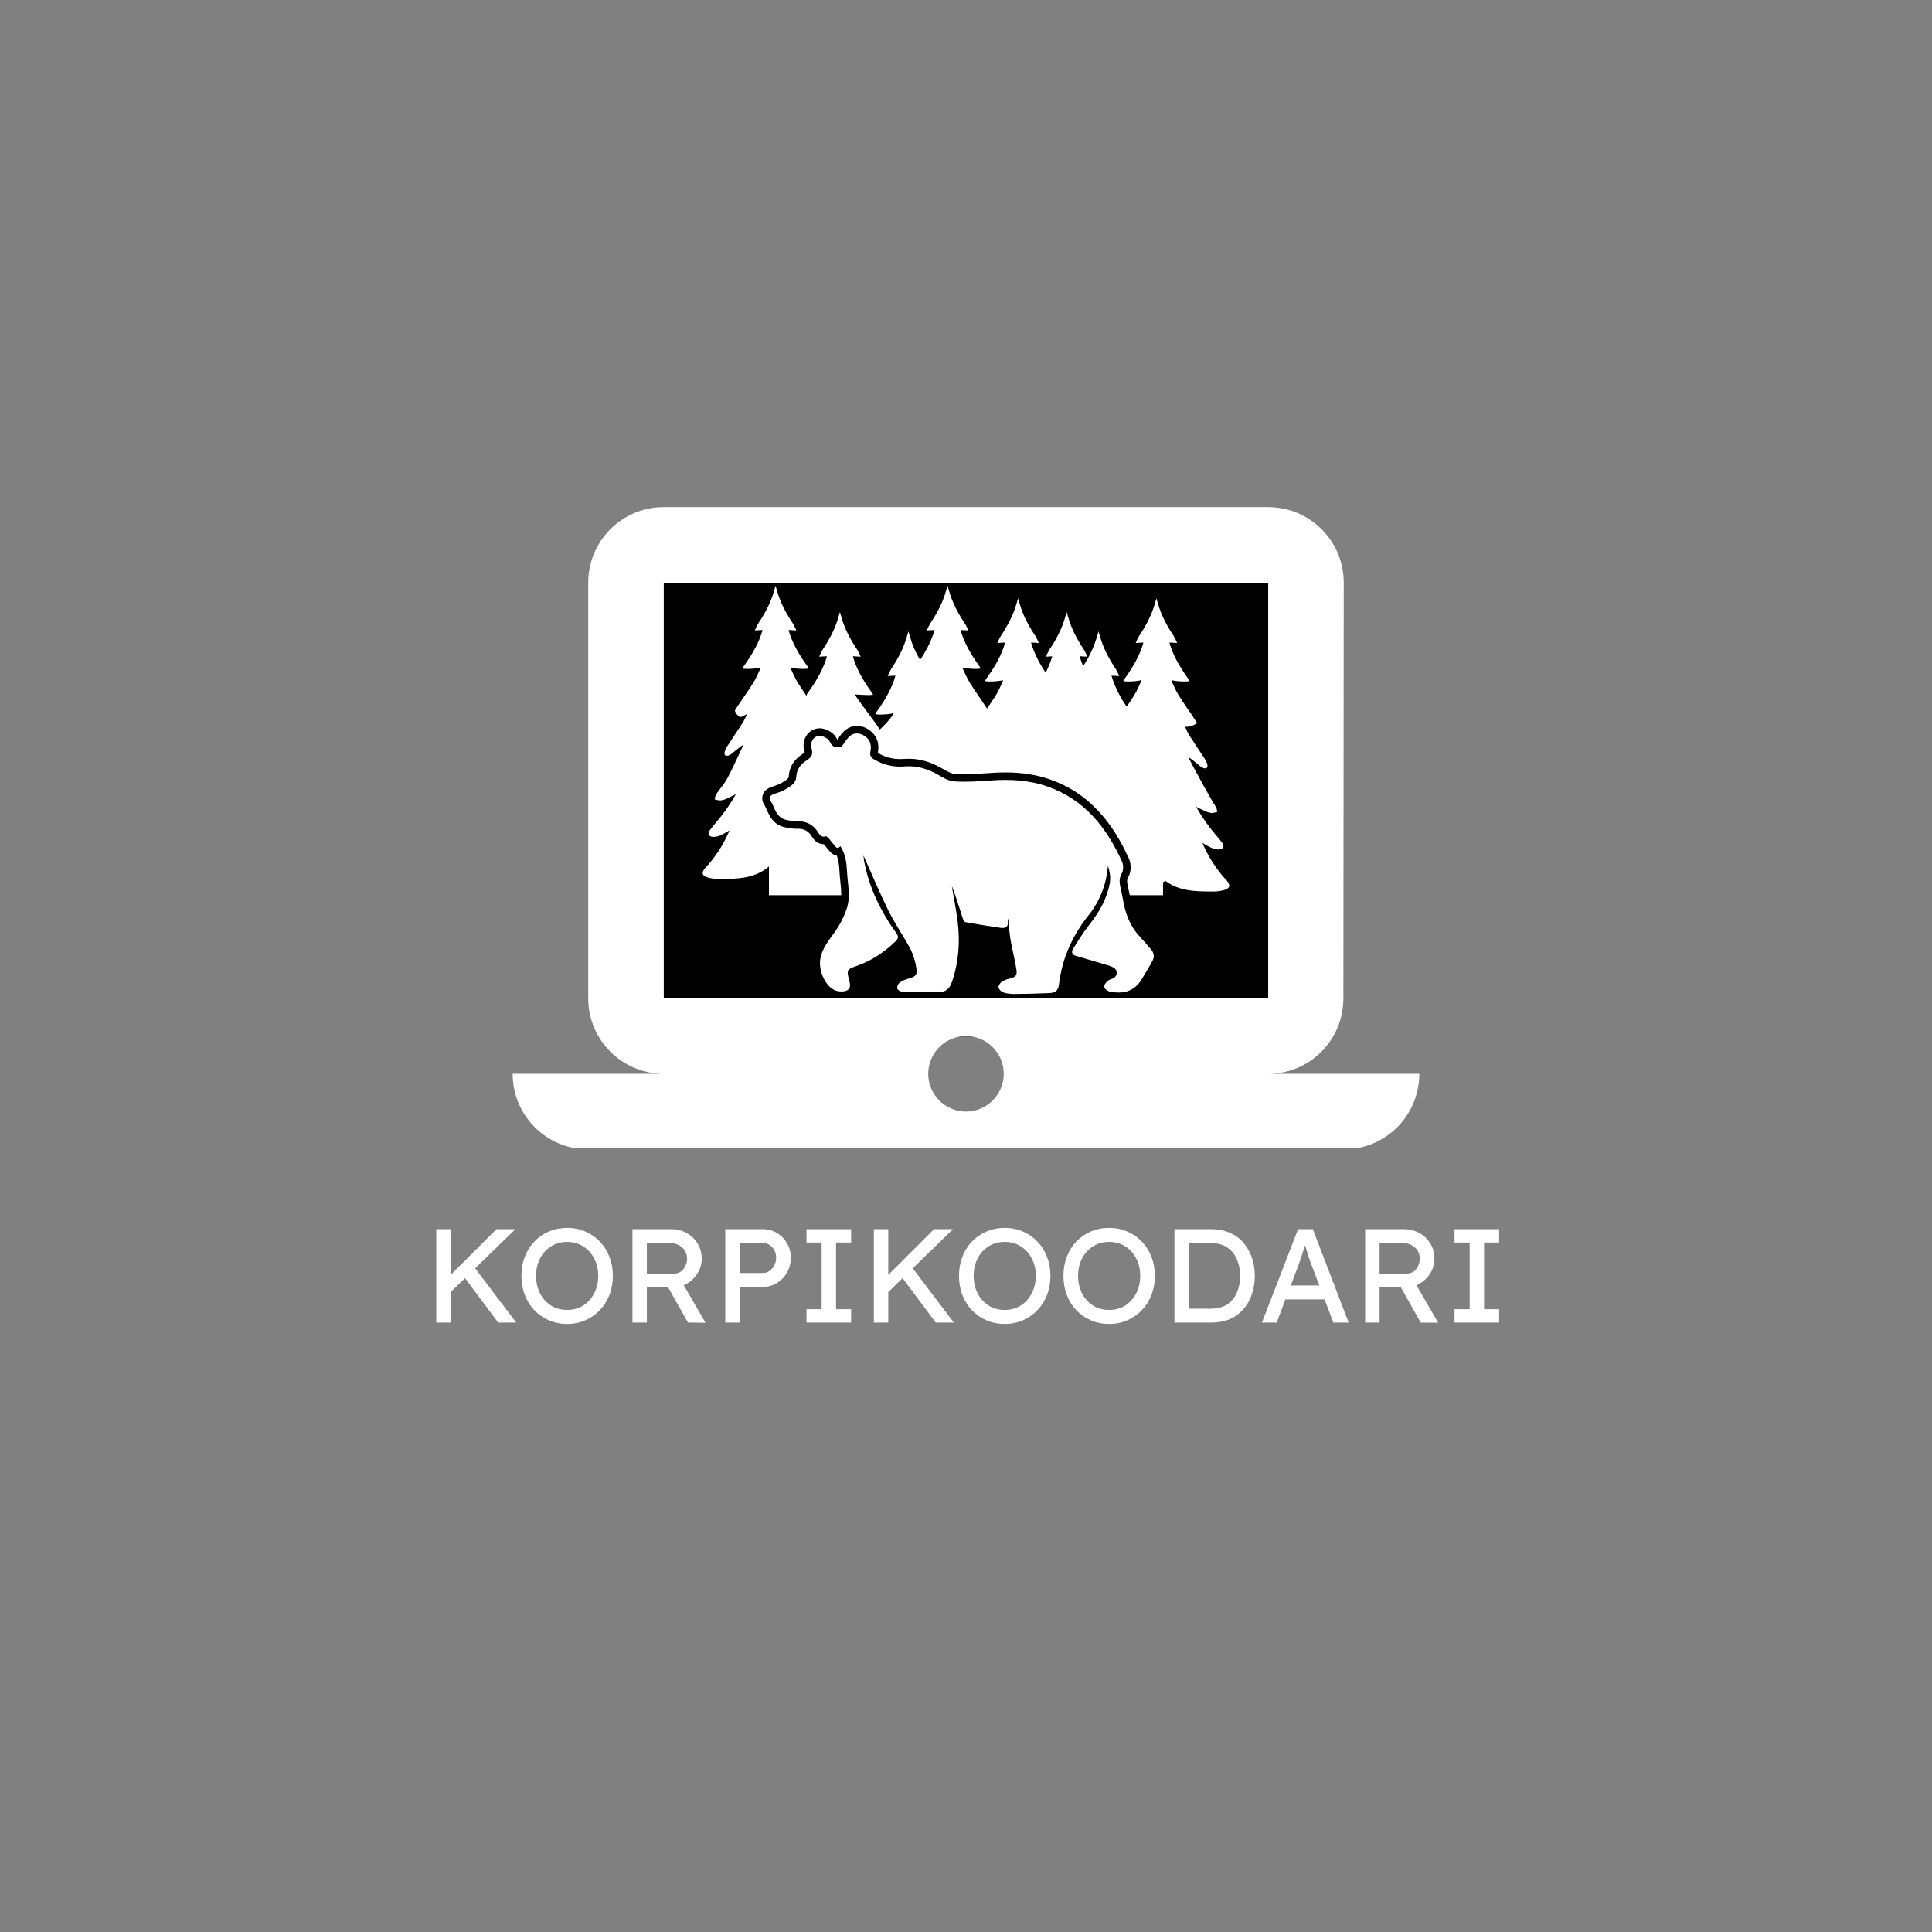 <svg xmlns="http://www.w3.org/2000/svg" xmlns:xlink="http://www.w3.org/1999/xlink" width="500" zoomAndPan="magnify" viewBox="0 0 375 375" height="500" preserveAspectRatio="xMidYMid meet" version="1.0"><rect x="0" y="0" width="375" height="375" fill="#808080" stroke="none"/><defs><g/><clipPath id="d804662009"><path d="M 121.254 105.531 L 253.746 105.531 L 253.746 201.184 L 121.254 201.184 Z M 121.254 105.531 " clip-rule="nonzero"/></clipPath><clipPath id="ed3b729e86"><path d="M 0.254 0.531 L 132.746 0.531 L 132.746 96.184 L 0.254 96.184 Z M 0.254 0.531 " clip-rule="nonzero"/></clipPath><clipPath id="e6683f4b2e"><rect x="0" width="133" y="0" height="97"/></clipPath><clipPath id="c942a1f28b"><path d="M 99.508 98.402 L 275.758 98.402 L 275.758 222.902 L 99.508 222.902 Z M 99.508 98.402 " clip-rule="nonzero"/></clipPath><clipPath id="69c76ab705"><path d="M 136.051 113.676 L 238.801 113.676 L 238.801 193 L 136.051 193 Z M 136.051 113.676 " clip-rule="nonzero"/></clipPath></defs><g clip-path="url(#d804662009)"><g transform="matrix(1, 0, 0, 1, 121, 105)"><g clip-path="url(#e6683f4b2e)"><g clip-path="url(#ed3b729e86)"><path fill="#000000" d="M 0.254 0.531 L 132.898 0.531 L 132.898 96.184 L 0.254 96.184 Z M 0.254 0.531 " fill-opacity="1" fill-rule="nonzero"/></g></g></g></g><g clip-path="url(#c942a1f28b)"><path fill="#ffffff" d="M 246.156 208.422 C 254.258 208.422 260.75 201.859 260.75 193.758 L 260.82 113.102 C 260.82 105 254.258 98.434 246.156 98.434 L 128.836 98.434 C 120.734 98.434 114.172 105 114.172 113.102 L 114.172 193.758 C 114.172 201.859 120.734 208.422 128.836 208.422 L 99.508 208.422 C 99.508 216.527 106.07 223.09 114.172 223.09 L 260.82 223.09 C 268.926 223.09 275.488 216.527 275.488 208.422 Z M 128.836 113.102 L 246.156 113.102 L 246.156 193.758 L 128.836 193.758 Z M 187.496 215.754 C 183.465 215.754 180.164 212.457 180.164 208.422 C 180.164 204.391 183.465 201.09 187.496 201.09 C 191.531 201.09 194.828 204.391 194.828 208.422 C 194.828 212.457 191.531 215.754 187.496 215.754 Z M 187.496 215.754 " fill-opacity="1" fill-rule="nonzero"/></g><g clip-path="url(#69c76ab705)"><path fill="#ffffff" d="M 237.484 172.797 C 236.867 172.957 236.242 173.039 235.605 173.039 C 232.285 173.039 228.945 173.066 226.152 170.941 C 226.055 171.09 225.918 171.188 225.746 171.234 L 225.746 173.762 L 219.289 173.762 C 219.227 173.434 219.156 173.117 219.086 172.805 C 219.043 172.617 219 172.43 218.965 172.242 L 218.945 172.156 C 218.75 171.234 218.676 170.805 218.977 170.297 C 219.555 169.332 219.621 167.777 219.129 166.684 C 217.434 162.922 215.512 159.91 213.242 157.48 C 210.652 154.656 207.551 152.609 203.938 151.336 C 201.281 150.387 198.406 149.926 195.145 149.926 C 194.188 149.926 193.211 149.965 192.152 150.039 C 190.559 150.16 188.863 150.273 187.211 150.273 C 186.527 150.273 185.898 150.258 185.285 150.215 C 184.66 150.176 183.867 149.723 183.094 149.285 C 182.945 149.199 182.793 149.113 182.645 149.031 C 180.512 147.848 178.48 147.273 176.445 147.273 C 176.18 147.273 175.906 147.281 175.641 147.305 C 175.363 147.324 175.086 147.332 174.82 147.332 C 173.297 147.355 171.871 146.984 170.543 146.23 C 170.473 146.188 170.422 146.156 170.379 146.129 C 170.766 144.352 170.188 142.758 168.801 141.75 C 168.066 141.203 167.242 140.922 166.328 140.906 C 165.566 140.902 164.875 141.125 164.258 141.57 C 163.574 142.062 163.121 142.719 162.684 143.352 C 162.629 143.43 162.57 143.508 162.516 143.59 C 162.477 143.531 162.445 143.469 162.418 143.402 C 161.977 142.371 160.809 141.723 159.945 141.477 C 159.672 141.398 159.391 141.359 159.105 141.359 C 158.621 141.363 158.16 141.473 157.723 141.695 C 157.289 141.914 156.93 142.223 156.641 142.617 C 156.316 143.051 156.109 143.539 156.016 144.074 C 155.926 144.609 155.957 145.137 156.117 145.656 C 156.16 145.781 156.188 145.914 156.191 146.047 C 156.055 146.18 155.906 146.293 155.742 146.383 C 154.109 147.41 153.195 148.906 153.098 150.711 C 153.078 151.086 152.746 151.348 151.82 151.887 C 151.75 151.93 151.684 151.969 151.613 152.008 C 151.164 152.246 150.695 152.438 150.207 152.586 C 150.031 152.648 149.855 152.707 149.68 152.77 C 148.855 153.066 148.316 153.551 148.078 154.211 C 147.844 154.906 147.93 155.562 148.336 156.18 C 148.512 156.492 148.672 156.816 148.809 157.148 C 149.371 158.414 150.141 160.152 152.418 160.586 L 152.648 160.633 C 153.242 160.77 153.844 160.844 154.453 160.863 C 154.52 160.863 154.582 160.859 154.648 160.855 C 154.719 160.855 154.781 160.855 154.852 160.855 C 156.062 160.855 156.883 161.285 157.512 162.254 L 157.566 162.344 C 157.906 162.871 158.535 163.852 159.863 163.852 L 159.902 163.852 C 159.988 163.957 160.078 164.07 160.168 164.188 C 160.355 164.43 160.555 164.68 160.789 164.934 C 160.805 164.953 160.848 165.008 160.883 165.051 C 161.117 165.352 161.586 165.953 162.406 166.031 C 162.766 166.953 162.891 167.961 162.945 169.176 C 162.977 169.859 163.047 170.535 163.117 171.195 C 163.223 172.047 163.281 172.902 163.289 173.762 L 149.227 173.762 C 149.234 173.75 149.238 173.738 149.25 173.727 L 149.25 168.18 C 146.375 170.637 142.871 170.605 139.391 170.605 C 138.754 170.602 138.125 170.52 137.508 170.359 C 136.258 170.051 136.055 169.395 136.918 168.438 C 138.781 166.438 140.266 164.188 141.379 161.691 C 141.426 161.578 141.477 161.457 141.59 161.176 C 141.047 161.52 140.484 161.828 139.902 162.109 C 139.445 162.324 138.965 162.438 138.461 162.445 C 137.508 162.414 137.254 161.805 137.832 161.059 C 138.609 160.051 139.477 159.105 140.238 158.086 C 141.191 156.84 142.055 155.531 142.828 154.164 C 142.18 154.477 141.539 154.809 140.879 155.082 C 140.512 155.246 140.129 155.34 139.73 155.367 C 139.379 155.336 139.039 155.262 138.707 155.145 C 138.805 154.812 138.828 154.43 139.016 154.16 C 139.711 153.121 140.578 152.188 141.16 151.102 C 142.297 148.957 143.277 146.734 144.32 144.547 C 144.25 144.504 142.867 145.57 142.238 146.125 C 142.02 146.32 141.777 146.48 141.508 146.602 C 140.852 146.871 140.488 146.582 140.668 145.906 C 140.793 145.477 140.984 145.078 141.246 144.711 C 142.238 143.18 143.27 141.664 144.262 140.125 C 144.531 139.629 144.773 139.117 144.988 138.594 C 144.465 138.844 144.121 139.121 143.754 139.164 C 143.324 139.199 142.488 138.113 142.691 137.805 C 143.844 136.023 145.094 134.305 146.223 132.512 C 146.785 131.629 147.16 130.641 147.625 129.699 C 147.57 129.66 147.516 129.621 147.465 129.578 C 147.195 129.797 143.891 129.988 144.121 129.664 C 145.57 127.625 146.93 125.535 147.75 123.152 C 147.863 122.832 147.941 122.504 148.016 122.281 C 147.484 122.312 146.996 122.34 146.516 122.363 C 146.699 121.902 146.918 121.453 147.172 121.023 C 148.484 119.051 149.605 116.984 150.246 114.684 C 150.309 114.469 150.527 113.738 150.531 113.723 C 150.535 113.727 150.535 113.73 150.535 113.734 C 150.539 113.73 150.539 113.727 150.543 113.723 C 150.547 113.738 150.766 114.469 150.824 114.684 C 151.465 116.984 152.59 119.051 153.902 121.023 C 154.156 121.457 154.375 121.902 154.559 122.363 C 154.078 122.34 153.59 122.312 153.059 122.281 C 153.129 122.504 153.211 122.832 153.32 123.152 C 154.141 125.535 155.504 127.625 156.953 129.664 C 157.184 129.988 153.879 129.797 153.609 129.578 C 153.555 129.621 153.5 129.66 153.449 129.699 C 153.91 130.641 154.289 131.629 154.852 132.512 C 155.422 133.422 156.027 134.312 156.637 135.203 C 156.555 135.062 156.547 134.914 156.609 134.766 C 158.059 132.727 159.418 130.637 160.238 128.254 C 160.352 127.934 160.434 127.605 160.504 127.379 C 159.973 127.414 159.484 127.441 159.004 127.465 C 159.188 127.004 159.406 126.555 159.656 126.125 C 160.969 124.152 162.098 122.082 162.734 119.785 C 162.797 119.57 163.016 118.84 163.02 118.824 C 163.02 118.828 163.02 118.832 163.027 118.836 C 163.027 118.832 163.027 118.828 163.031 118.824 C 163.031 118.84 163.25 119.57 163.316 119.785 C 163.957 122.082 165.078 124.152 166.391 126.125 C 166.645 126.555 166.863 127.004 167.047 127.465 C 166.566 127.441 166.078 127.414 165.547 127.379 C 165.621 127.605 165.699 127.934 165.812 128.254 C 166.633 130.637 167.992 132.727 169.441 134.766 C 169.672 135.09 165.992 134.762 165.938 134.801 C 166.402 135.742 169.621 139.809 170.773 141.594 C 170.801 141.637 172.945 139.504 173.41 138.562 C 173.355 138.523 173.305 138.484 173.25 138.441 C 172.98 138.66 169.676 138.852 169.906 138.527 C 171.355 136.488 172.715 134.398 173.535 132.012 C 173.648 131.695 173.727 131.367 173.797 131.141 C 173.27 131.176 172.781 131.203 172.297 131.227 C 172.484 130.766 172.703 130.316 172.953 129.887 C 174.266 127.914 175.391 125.844 176.031 123.543 C 176.094 123.332 176.312 122.602 176.312 122.586 C 176.32 122.59 176.32 122.594 176.32 122.594 C 176.324 122.594 176.324 122.59 176.328 122.586 C 176.328 122.602 176.547 123.332 176.609 123.543 C 177.074 125.148 177.73 126.664 178.582 128.102 C 179.641 126.562 180.492 124.91 181.133 123.152 C 181.246 122.832 181.324 122.504 181.395 122.281 C 180.867 122.312 180.379 122.34 179.898 122.363 C 180.082 121.902 180.301 121.457 180.551 121.023 C 181.867 119.051 182.988 116.984 183.629 114.684 C 183.691 114.469 183.91 113.738 183.914 113.723 C 183.918 113.727 183.918 113.73 183.918 113.734 C 183.922 113.73 183.922 113.727 183.926 113.723 C 183.93 113.738 184.148 114.469 184.207 114.684 C 184.848 116.984 185.973 119.051 187.285 121.023 C 187.539 121.453 187.758 121.902 187.941 122.363 C 187.461 122.34 186.969 122.312 186.441 122.281 C 186.512 122.504 186.594 122.832 186.707 123.152 C 187.527 125.535 188.887 127.625 190.336 129.664 C 190.562 129.988 187.262 129.797 186.992 129.578 C 186.938 129.621 186.887 129.66 186.832 129.699 C 187.297 130.641 187.672 131.629 188.234 132.512 C 189.301 134.211 190.48 135.844 191.586 137.535 C 192.168 136.68 192.746 135.824 193.297 134.949 C 193.859 134.066 194.234 133.074 194.699 132.137 C 194.645 132.098 194.594 132.059 194.539 132.02 C 194.27 132.238 190.965 132.43 191.195 132.102 C 192.645 130.066 194.004 127.977 194.824 125.59 C 194.938 125.273 195.016 124.941 195.086 124.715 C 194.559 124.754 194.066 124.781 193.586 124.801 C 193.773 124.34 193.992 123.891 194.242 123.461 C 195.555 121.488 196.68 119.418 197.32 117.121 C 197.383 116.906 197.602 116.176 197.602 116.164 C 197.609 116.164 197.609 116.168 197.609 116.168 C 197.613 116.168 197.613 116.164 197.617 116.164 C 197.617 116.176 197.836 116.906 197.898 117.121 C 198.539 119.418 199.664 121.488 200.977 123.461 C 201.23 123.891 201.449 124.336 201.633 124.801 C 201.152 124.781 200.66 124.754 200.133 124.715 C 200.203 124.941 200.281 125.273 200.398 125.59 C 201.039 127.355 201.895 129.016 202.965 130.562 C 203.484 129.547 203.91 128.492 204.238 127.398 C 203.816 127.426 203.414 127.445 203.016 127.465 C 203.203 127.004 203.422 126.555 203.672 126.125 C 204.988 124.152 206.113 122.082 206.754 119.785 C 206.812 119.57 207.031 118.84 207.035 118.824 C 207.039 118.828 207.039 118.832 207.039 118.836 C 207.043 118.832 207.043 118.828 207.047 118.824 C 207.051 118.84 207.27 119.57 207.328 119.785 C 207.969 122.082 209.094 124.152 210.406 126.125 C 210.66 126.555 210.879 127.004 211.062 127.465 C 210.582 127.441 210.09 127.414 209.566 127.379 C 209.637 127.605 209.715 127.934 209.828 128.254 C 209.949 128.609 210.09 128.957 210.23 129.301 C 211.422 127.52 212.32 125.598 212.934 123.543 C 212.996 123.332 213.215 122.602 213.215 122.586 C 213.219 122.59 213.219 122.594 213.223 122.594 C 213.223 122.594 213.223 122.59 213.23 122.586 C 213.23 122.602 213.449 123.332 213.512 123.543 C 214.152 125.844 215.277 127.914 216.59 129.887 C 216.84 130.316 217.059 130.766 217.246 131.227 C 216.762 131.203 216.273 131.176 215.746 131.141 C 215.816 131.367 215.895 131.695 216.008 132.012 C 216.68 133.844 217.57 135.559 218.688 137.156 C 219.184 136.426 219.676 135.695 220.145 134.949 C 220.707 134.066 221.082 133.078 221.547 132.137 C 221.492 132.098 221.441 132.059 221.387 132.02 C 221.117 132.238 217.812 132.43 218.043 132.102 C 219.492 130.066 220.852 127.977 221.672 125.59 C 221.785 125.273 221.867 124.941 221.938 124.715 C 221.406 124.754 220.918 124.781 220.438 124.801 C 220.621 124.34 220.84 123.891 221.09 123.461 C 222.402 121.488 223.531 119.418 224.168 117.121 C 224.23 116.906 224.449 116.176 224.453 116.164 C 224.453 116.164 224.453 116.168 224.461 116.168 C 224.461 116.168 224.461 116.164 224.465 116.164 C 224.465 116.176 224.684 116.906 224.75 117.121 C 225.391 119.418 226.512 121.488 227.824 123.461 C 228.078 123.891 228.297 124.34 228.48 124.801 C 228 124.781 227.508 124.754 226.98 124.715 C 227.055 124.941 227.133 125.273 227.246 125.59 C 228.066 127.977 229.426 130.066 230.875 132.102 C 231.105 132.43 227.797 132.238 227.531 132.02 C 227.477 132.059 227.426 132.098 227.371 132.137 C 227.836 133.078 228.207 134.066 228.773 134.949 C 229.898 136.742 231.152 138.457 232.305 140.246 C 232.508 140.547 230.527 141.281 230.008 141.027 C 230.223 141.555 230.465 142.066 230.734 142.562 C 231.723 144.102 232.758 145.613 233.75 147.148 C 234.008 147.516 234.199 147.914 234.328 148.344 C 234.504 149.016 234.145 149.312 233.488 149.039 C 233.219 148.918 232.977 148.762 232.758 148.562 C 232.129 148.008 230.746 146.941 230.676 146.984 C 231.719 149.168 235.285 155.559 235.98 156.594 C 236.164 156.867 236.191 157.25 236.289 157.582 C 235.957 157.699 235.617 157.773 235.266 157.805 C 234.867 157.777 234.484 157.684 234.117 157.523 C 233.453 157.246 232.812 156.914 232.168 156.602 C 232.941 157.969 233.805 159.277 234.758 160.527 C 235.52 161.543 236.383 162.488 237.164 163.496 C 237.742 164.242 237.484 164.848 236.535 164.883 C 236.031 164.875 235.551 164.762 235.094 164.547 C 234.512 164.266 233.949 163.957 233.402 163.613 C 233.52 163.895 233.57 164.016 233.613 164.129 C 234.727 166.625 236.211 168.875 238.074 170.875 C 238.938 171.828 238.734 172.484 237.484 172.797 Z M 170.766 147.457 C 170.766 147.461 170.766 147.461 170.77 147.465 C 170.77 147.461 170.77 147.457 170.773 147.453 C 170.77 147.453 170.766 147.457 170.766 147.457 Z M 221.25 181.809 C 219.262 179.703 218.363 177.125 217.914 174.336 C 217.816 173.734 217.664 173.141 217.539 172.543 C 217.324 171.531 217.102 170.598 217.727 169.551 C 218.07 168.973 218.086 167.918 217.801 167.281 C 214.82 160.668 210.574 155.258 203.445 152.707 C 199.812 151.406 196.074 151.211 192.262 151.492 C 189.91 151.668 187.535 151.82 185.191 151.668 C 184.078 151.598 182.969 150.875 181.938 150.305 C 180 149.23 177.977 148.59 175.75 148.754 C 173.641 148.957 171.664 148.535 169.82 147.492 C 169.109 147.086 168.75 146.75 168.953 145.824 C 169.191 144.738 168.941 143.648 167.945 142.934 C 167.051 142.285 165.977 142.129 165.105 142.754 C 164.402 143.262 163.965 144.137 163.289 144.996 C 162.539 145.105 161.625 145.238 161.078 143.977 C 160.863 143.473 160.133 143.043 159.551 142.879 C 158.262 142.516 157.094 143.793 157.516 145.25 C 157.871 146.465 157.496 147.004 156.52 147.617 C 155.406 148.316 154.633 149.324 154.551 150.789 C 154.48 152.105 153.332 152.684 152.355 153.262 C 151.688 153.656 150.91 153.875 150.172 154.141 C 149.508 154.379 149.195 154.77 149.59 155.438 C 150.422 156.844 150.652 158.766 152.691 159.156 C 153.316 159.309 153.949 159.391 154.594 159.402 C 156.367 159.336 157.754 159.957 158.73 161.461 C 159.086 162.008 159.402 162.602 160.258 162.328 C 160.398 162.285 160.676 162.523 160.824 162.691 C 161.188 163.094 161.488 163.547 161.855 163.945 C 162.199 164.316 162.477 165.008 163.109 164.227 C 164.129 165.809 164.324 167.465 164.402 169.105 C 164.516 171.57 165.168 174.074 164.309 176.492 C 163.801 177.945 163.117 179.309 162.262 180.582 C 161.039 182.359 159.559 183.953 159.211 186.199 C 158.855 188.516 160.293 191.602 162.23 192.27 C 162.898 192.5 163.844 192.516 164.449 192.207 C 165.211 191.824 164.992 190.914 164.793 190.148 C 164.301 188.234 164.383 188.145 166.312 187.473 C 169.191 186.469 171.652 184.809 173.844 182.703 C 174.445 182.125 174.402 181.715 173.934 181.062 C 170.914 176.863 168.688 172.297 167.734 167.168 C 167.652 166.727 167.629 166.277 167.605 166.062 C 169.16 169.527 170.691 173.219 172.461 176.789 C 173.742 179.367 175.414 181.75 176.762 184.297 C 177.312 185.434 177.676 186.629 177.855 187.879 C 178.086 189.242 177.758 189.523 176.41 189.926 C 175.781 190.082 175.195 190.34 174.656 190.691 C 174.289 190.996 174.121 191.387 174.148 191.863 C 174.207 192.145 174.805 192.496 175.172 192.508 C 177.574 192.57 179.98 192.559 182.387 192.551 C 183.715 192.547 184.398 191.676 184.781 190.559 C 186.086 186.742 186.375 182.812 185.875 178.836 C 185.59 176.562 185.133 174.309 184.758 172.047 C 184.848 172.023 186.199 176.066 186.816 178.105 C 186.914 178.438 187.141 178.941 187.379 178.984 C 189.633 179.402 191.902 179.738 194.164 180.09 C 195.191 180.246 195.758 179.902 195.613 178.758 C 195.629 178.527 195.715 178.324 195.871 178.156 C 195.637 181.531 196.707 184.707 197.25 187.961 C 197.477 189.301 197.27 189.574 195.984 189.934 C 195.418 190.059 194.895 190.277 194.406 190.586 C 194.086 190.82 193.727 191.383 193.809 191.684 C 193.992 192.156 194.32 192.477 194.797 192.648 C 195.492 192.855 196.199 192.949 196.926 192.93 C 199.16 192.91 201.391 192.855 203.625 192.758 C 204.906 192.703 205.395 192.27 205.551 191.004 C 206.164 186.047 208.105 181.691 211.195 177.777 C 212.32 176.391 213.211 174.867 213.867 173.207 C 214.523 171.547 214.914 169.824 215.039 168.043 C 215.719 170.105 215.633 171.289 214.758 173.789 C 213.945 176.105 212.566 178.07 211.062 179.984 C 210.027 181.305 209.164 182.766 208.273 184.195 C 207.902 184.789 208.078 185.301 208.809 185.516 C 210.836 186.117 212.863 186.707 214.887 187.32 C 215.375 187.441 215.836 187.629 216.27 187.883 C 216.348 187.941 216.422 188.008 216.484 188.082 C 216.547 188.16 216.598 188.242 216.641 188.328 C 216.684 188.418 216.715 188.512 216.73 188.609 C 216.75 188.703 216.758 188.801 216.75 188.898 C 216.742 188.996 216.723 189.094 216.691 189.188 C 216.664 189.281 216.621 189.367 216.566 189.449 C 216.512 189.531 216.449 189.605 216.379 189.672 C 216.305 189.738 216.227 189.797 216.141 189.84 C 215.762 190.051 215.285 190.129 214.984 190.406 C 214.652 190.719 214.191 191.277 214.285 191.57 C 214.41 191.957 214.98 192.371 215.422 192.461 C 217.961 192.98 220.156 192.477 221.594 190.086 C 222.312 188.887 223.062 187.695 223.715 186.457 C 224.121 185.695 223.969 184.91 223.391 184.242 C 222.684 183.426 221.992 182.594 221.25 181.809 Z M 221.25 181.809 " fill-opacity="1" fill-rule="nonzero"/></g><g fill="#ffffff" fill-opacity="1"><g transform="translate(82.148, 256.71)"><g><path d="M 5.328 0 L 2.531 0 L 2.531 -18.125 L 5.328 -18.125 L 5.328 -9.25 L 14.219 -18.125 L 17.891 -18.125 L 10.078 -10.531 L 18.047 0 L 14.547 0 L 8.109 -8.625 L 5.328 -5.922 Z M 5.328 0 "/></g></g></g><g fill="#ffffff" fill-opacity="1"><g transform="translate(99.958, 256.71)"><g><path d="M 19 -9.062 C 19 -7.75 18.781 -6.523 18.344 -5.391 C 17.914 -4.266 17.301 -3.281 16.5 -2.438 C 15.695 -1.594 14.754 -0.93 13.672 -0.453 C 12.598 0.023 11.414 0.266 10.125 0.266 C 8.832 0.266 7.641 0.023 6.547 -0.453 C 5.461 -0.93 4.52 -1.594 3.719 -2.438 C 2.926 -3.281 2.316 -4.266 1.891 -5.391 C 1.461 -6.523 1.25 -7.75 1.25 -9.062 C 1.25 -10.375 1.461 -11.594 1.891 -12.719 C 2.316 -13.852 2.926 -14.844 3.719 -15.688 C 4.52 -16.531 5.461 -17.188 6.547 -17.656 C 7.641 -18.133 8.832 -18.375 10.125 -18.375 C 11.414 -18.375 12.598 -18.133 13.672 -17.656 C 14.754 -17.188 15.695 -16.531 16.5 -15.688 C 17.301 -14.844 17.914 -13.852 18.344 -12.719 C 18.781 -11.594 19 -10.375 19 -9.062 Z M 16.156 -9.062 C 16.156 -10.32 15.895 -11.445 15.375 -12.438 C 14.863 -13.426 14.156 -14.207 13.25 -14.781 C 12.344 -15.363 11.301 -15.656 10.125 -15.656 C 8.938 -15.656 7.891 -15.363 6.984 -14.781 C 6.078 -14.207 5.367 -13.426 4.859 -12.438 C 4.348 -11.445 4.094 -10.32 4.094 -9.062 C 4.094 -7.801 4.348 -6.672 4.859 -5.672 C 5.367 -4.68 6.078 -3.895 6.984 -3.312 C 7.891 -2.738 8.938 -2.453 10.125 -2.453 C 11.301 -2.453 12.344 -2.738 13.25 -3.312 C 14.156 -3.895 14.863 -4.688 15.375 -5.688 C 15.895 -6.695 16.156 -7.82 16.156 -9.062 Z M 16.156 -9.062 "/></g></g></g><g fill="#ffffff" fill-opacity="1"><g transform="translate(120.227, 256.71)"><g><path d="M 15.969 -12.344 C 15.969 -11.258 15.645 -10.25 15 -9.312 C 14.352 -8.383 13.516 -7.695 12.484 -7.25 L 16.703 0.031 L 13.312 0 L 9.469 -6.812 L 5.328 -6.812 L 5.328 0 L 2.531 0 L 2.531 -18.125 L 10.25 -18.125 C 11.195 -18.125 12.109 -17.891 12.984 -17.422 C 13.859 -16.953 14.57 -16.285 15.125 -15.422 C 15.688 -14.566 15.969 -13.539 15.969 -12.344 Z M 9.781 -15.438 L 5.328 -15.438 L 5.328 -9.5 L 10.516 -9.5 C 11.336 -9.5 11.977 -9.789 12.438 -10.375 C 12.895 -10.969 13.125 -11.633 13.125 -12.375 C 13.125 -13.32 12.797 -14.066 12.141 -14.609 C 11.484 -15.16 10.695 -15.438 9.781 -15.438 Z M 9.781 -15.438 "/></g></g></g><g fill="#ffffff" fill-opacity="1"><g transform="translate(138.244, 256.71)"><g><path d="M 9.922 -18.125 C 10.879 -18.125 11.766 -17.875 12.578 -17.375 C 13.391 -16.883 14.035 -16.223 14.516 -15.391 C 15.004 -14.555 15.25 -13.613 15.25 -12.562 C 15.25 -11.52 15.004 -10.57 14.516 -9.719 C 14.035 -8.863 13.391 -8.188 12.578 -7.688 C 11.766 -7.188 10.879 -6.938 9.922 -6.938 L 5.328 -6.938 L 5.328 0 L 2.531 0 L 2.531 -18.125 Z M 9.859 -9.625 C 10.328 -9.625 10.75 -9.758 11.125 -10.031 C 11.508 -10.301 11.816 -10.656 12.047 -11.094 C 12.285 -11.531 12.406 -12.02 12.406 -12.562 C 12.406 -13.375 12.156 -14.055 11.656 -14.609 C 11.156 -15.16 10.555 -15.438 9.859 -15.438 L 5.328 -15.438 L 5.328 -9.625 Z M 9.859 -9.625 "/></g></g></g><g fill="#ffffff" fill-opacity="1"><g transform="translate(154.682, 256.71)"><g><path d="M 10.516 0 L 1.859 0 L 1.859 -2.594 L 4.797 -2.594 L 4.797 -15.531 L 1.859 -15.531 L 1.859 -18.125 L 10.516 -18.125 L 10.516 -15.531 L 7.594 -15.531 L 7.594 -2.594 L 10.516 -2.594 Z M 10.516 0 "/></g></g></g><g fill="#ffffff" fill-opacity="1"><g transform="translate(167.082, 256.71)"><g><path d="M 5.328 0 L 2.531 0 L 2.531 -18.125 L 5.328 -18.125 L 5.328 -9.25 L 14.219 -18.125 L 17.891 -18.125 L 10.078 -10.531 L 18.047 0 L 14.547 0 L 8.109 -8.625 L 5.328 -5.922 Z M 5.328 0 "/></g></g></g><g fill="#ffffff" fill-opacity="1"><g transform="translate(184.892, 256.71)"><g><path d="M 19 -9.062 C 19 -7.75 18.781 -6.523 18.344 -5.391 C 17.914 -4.266 17.301 -3.281 16.5 -2.438 C 15.695 -1.594 14.754 -0.93 13.672 -0.453 C 12.598 0.023 11.414 0.266 10.125 0.266 C 8.832 0.266 7.641 0.023 6.547 -0.453 C 5.461 -0.93 4.52 -1.594 3.719 -2.438 C 2.926 -3.281 2.316 -4.266 1.891 -5.391 C 1.461 -6.523 1.25 -7.75 1.25 -9.062 C 1.25 -10.375 1.461 -11.594 1.891 -12.719 C 2.316 -13.852 2.926 -14.844 3.719 -15.688 C 4.52 -16.531 5.461 -17.188 6.547 -17.656 C 7.641 -18.133 8.832 -18.375 10.125 -18.375 C 11.414 -18.375 12.598 -18.133 13.672 -17.656 C 14.754 -17.188 15.695 -16.531 16.5 -15.688 C 17.301 -14.844 17.914 -13.852 18.344 -12.719 C 18.781 -11.594 19 -10.375 19 -9.062 Z M 16.156 -9.062 C 16.156 -10.32 15.895 -11.445 15.375 -12.438 C 14.863 -13.426 14.156 -14.207 13.25 -14.781 C 12.344 -15.363 11.301 -15.656 10.125 -15.656 C 8.938 -15.656 7.891 -15.363 6.984 -14.781 C 6.078 -14.207 5.367 -13.426 4.859 -12.438 C 4.348 -11.445 4.094 -10.32 4.094 -9.062 C 4.094 -7.801 4.348 -6.672 4.859 -5.672 C 5.367 -4.68 6.078 -3.895 6.984 -3.312 C 7.891 -2.738 8.938 -2.453 10.125 -2.453 C 11.301 -2.453 12.344 -2.738 13.25 -3.312 C 14.156 -3.895 14.863 -4.688 15.375 -5.688 C 15.895 -6.695 16.156 -7.82 16.156 -9.062 Z M 16.156 -9.062 "/></g></g></g><g fill="#ffffff" fill-opacity="1"><g transform="translate(205.161, 256.71)"><g><path d="M 19 -9.062 C 19 -7.75 18.781 -6.523 18.344 -5.391 C 17.914 -4.266 17.301 -3.281 16.5 -2.438 C 15.695 -1.594 14.754 -0.93 13.672 -0.453 C 12.598 0.023 11.414 0.266 10.125 0.266 C 8.832 0.266 7.641 0.023 6.547 -0.453 C 5.461 -0.93 4.52 -1.594 3.719 -2.438 C 2.926 -3.281 2.316 -4.266 1.891 -5.391 C 1.461 -6.523 1.25 -7.75 1.25 -9.062 C 1.25 -10.375 1.461 -11.594 1.891 -12.719 C 2.316 -13.852 2.926 -14.844 3.719 -15.688 C 4.52 -16.531 5.461 -17.188 6.547 -17.656 C 7.641 -18.133 8.832 -18.375 10.125 -18.375 C 11.414 -18.375 12.598 -18.133 13.672 -17.656 C 14.754 -17.188 15.695 -16.531 16.5 -15.688 C 17.301 -14.844 17.914 -13.852 18.344 -12.719 C 18.781 -11.594 19 -10.375 19 -9.062 Z M 16.156 -9.062 C 16.156 -10.32 15.895 -11.445 15.375 -12.438 C 14.863 -13.426 14.156 -14.207 13.25 -14.781 C 12.344 -15.363 11.301 -15.656 10.125 -15.656 C 8.938 -15.656 7.891 -15.363 6.984 -14.781 C 6.078 -14.207 5.367 -13.426 4.859 -12.438 C 4.348 -11.445 4.094 -10.32 4.094 -9.062 C 4.094 -7.801 4.348 -6.672 4.859 -5.672 C 5.367 -4.68 6.078 -3.895 6.984 -3.312 C 7.891 -2.738 8.938 -2.453 10.125 -2.453 C 11.301 -2.453 12.344 -2.738 13.25 -3.312 C 14.156 -3.895 14.863 -4.688 15.375 -5.688 C 15.895 -6.695 16.156 -7.82 16.156 -9.062 Z M 16.156 -9.062 "/></g></g></g><g fill="#ffffff" fill-opacity="1"><g transform="translate(225.43, 256.71)"><g><path d="M 9.625 -18.125 C 11.031 -18.125 12.258 -17.883 13.312 -17.406 C 14.375 -16.938 15.258 -16.281 15.969 -15.438 C 16.676 -14.602 17.211 -13.641 17.578 -12.547 C 17.941 -11.453 18.125 -10.289 18.125 -9.062 C 18.125 -7.406 17.801 -5.891 17.156 -4.516 C 16.52 -3.141 15.57 -2.039 14.312 -1.219 C 13.051 -0.406 11.488 0 9.625 0 L 2.531 0 L 2.531 -18.125 Z M 9.5 -2.688 C 10.863 -2.688 11.969 -2.973 12.812 -3.547 C 13.656 -4.129 14.273 -4.906 14.672 -5.875 C 15.078 -6.844 15.281 -7.906 15.281 -9.062 C 15.281 -10.195 15.078 -11.25 14.672 -12.219 C 14.273 -13.188 13.656 -13.961 12.812 -14.547 C 11.969 -15.141 10.863 -15.438 9.5 -15.438 L 5.328 -15.438 L 5.328 -2.688 Z M 9.5 -2.688 "/></g></g></g><g fill="#ffffff" fill-opacity="1"><g transform="translate(244.302, 256.71)"><g><path d="M 14.5 0 L 12.797 -4.5 L 5.203 -4.5 L 3.5 0 L 0.641 0 L 7.656 -18.125 L 10.516 -18.125 L 17.469 0 Z M 7.609 -10.828 L 6.234 -7.203 L 11.781 -7.203 L 10.359 -10.922 C 10.129 -11.523 9.898 -12.176 9.672 -12.875 C 9.453 -13.57 9.234 -14.273 9.016 -14.984 C 8.766 -14.266 8.523 -13.539 8.297 -12.812 C 8.066 -12.094 7.836 -11.43 7.609 -10.828 Z M 7.609 -10.828 "/></g></g></g><g fill="#ffffff" fill-opacity="1"><g transform="translate(262.448, 256.71)"><g><path d="M 15.969 -12.344 C 15.969 -11.258 15.645 -10.25 15 -9.312 C 14.352 -8.383 13.516 -7.695 12.484 -7.25 L 16.703 0.031 L 13.312 0 L 9.469 -6.812 L 5.328 -6.812 L 5.328 0 L 2.531 0 L 2.531 -18.125 L 10.25 -18.125 C 11.195 -18.125 12.109 -17.891 12.984 -17.422 C 13.859 -16.953 14.57 -16.285 15.125 -15.422 C 15.688 -14.566 15.969 -13.539 15.969 -12.344 Z M 9.781 -15.438 L 5.328 -15.438 L 5.328 -9.5 L 10.516 -9.5 C 11.336 -9.5 11.977 -9.789 12.438 -10.375 C 12.895 -10.969 13.125 -11.633 13.125 -12.375 C 13.125 -13.32 12.797 -14.066 12.141 -14.609 C 11.484 -15.16 10.695 -15.438 9.781 -15.438 Z M 9.781 -15.438 "/></g></g></g><g fill="#ffffff" fill-opacity="1"><g transform="translate(280.466, 256.71)"><g><path d="M 10.516 0 L 1.859 0 L 1.859 -2.594 L 4.797 -2.594 L 4.797 -15.531 L 1.859 -15.531 L 1.859 -18.125 L 10.516 -18.125 L 10.516 -15.531 L 7.594 -15.531 L 7.594 -2.594 L 10.516 -2.594 Z M 10.516 0 "/></g></g></g></svg>